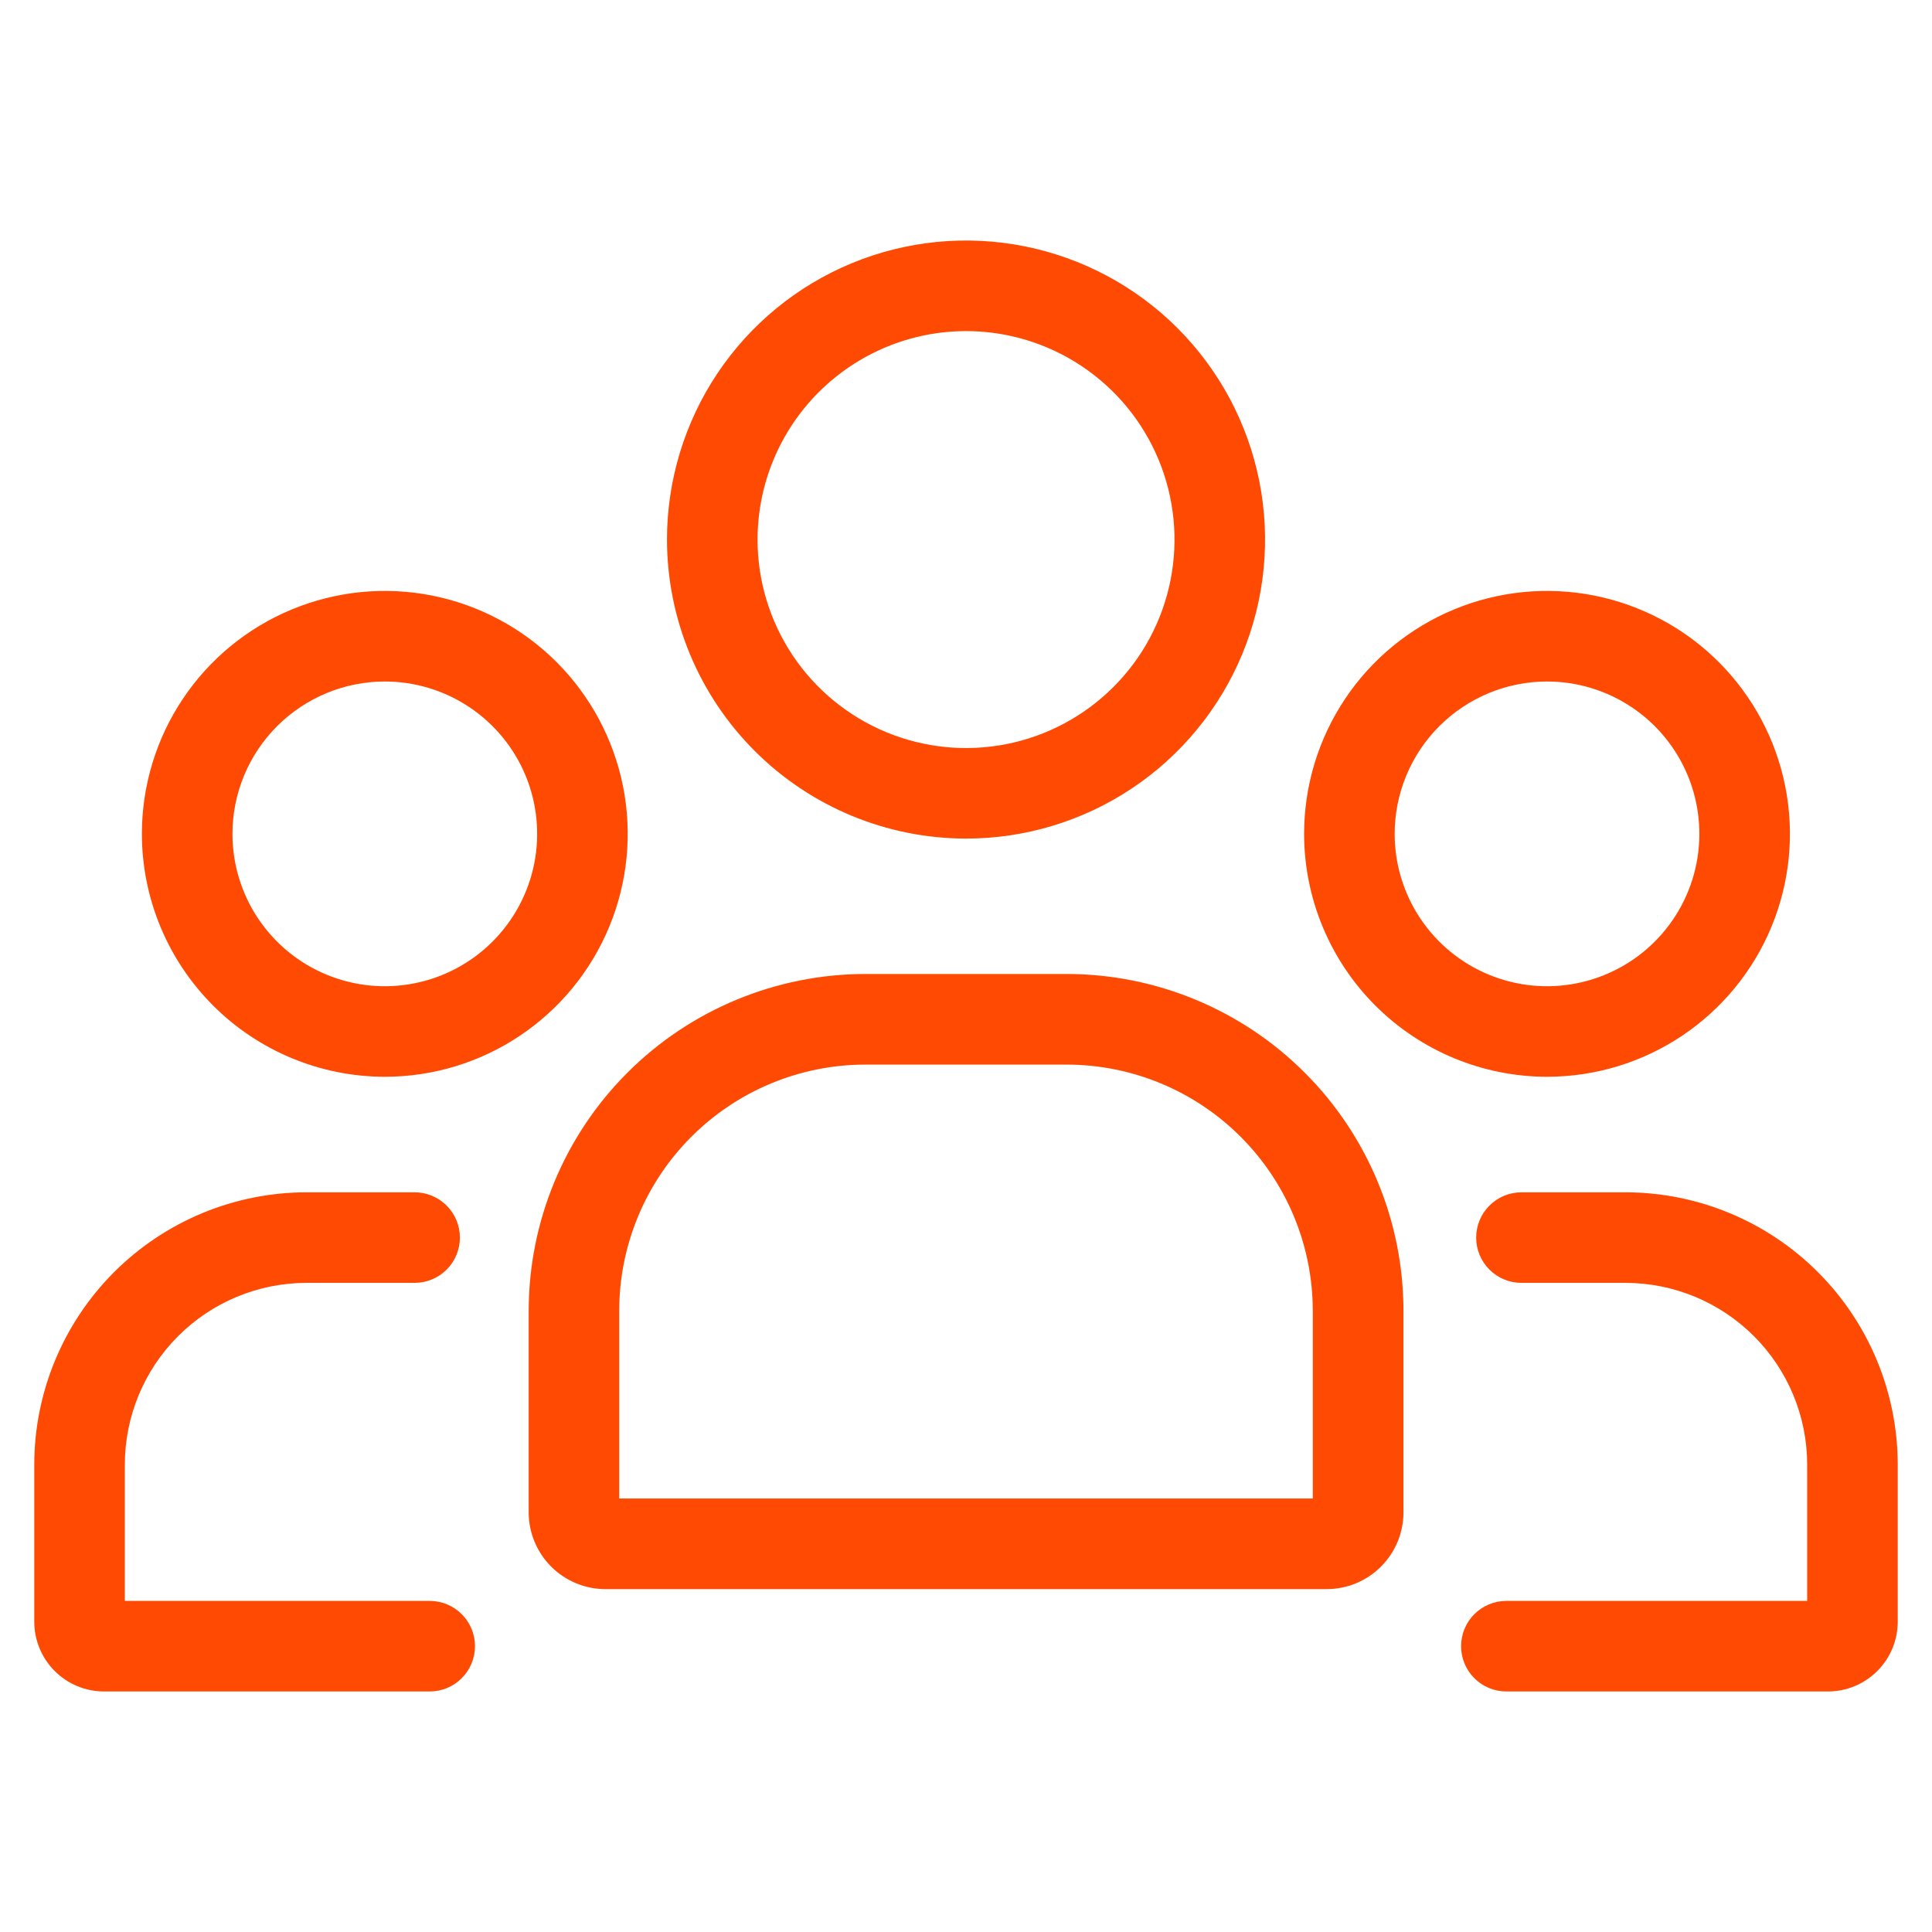 <svg width="95" height="95" viewBox="0 0 95 95" fill="none" xmlns="http://www.w3.org/2000/svg">
<path d="M21.13 78.719H6.138V72.017C6.14 69.649 7.081 67.379 8.755 65.703C10.428 64.028 12.698 63.085 15.066 63.081H20.388C20.979 63.081 21.545 62.847 21.962 62.429C22.38 62.012 22.614 61.446 22.614 60.855C22.614 60.264 22.38 59.698 21.962 59.281C21.545 58.863 20.979 58.628 20.388 58.628H15.066C11.518 58.633 8.116 60.046 5.607 62.556C3.099 65.066 1.688 68.469 1.685 72.017V79.744C1.686 80.653 2.047 81.524 2.69 82.167C3.333 82.81 4.205 83.172 5.114 83.173H21.13C21.721 83.173 22.287 82.938 22.704 82.52C23.122 82.103 23.357 81.537 23.357 80.946C23.357 80.356 23.122 79.789 22.704 79.372C22.287 78.954 21.721 78.719 21.13 78.719Z" fill="#FF4A03"/>
<path d="M18.926 52.947C21.288 52.946 23.597 52.245 25.561 50.931C27.525 49.618 29.055 47.752 29.958 45.57C30.862 43.387 31.097 40.985 30.636 38.668C30.174 36.352 29.036 34.224 27.365 32.554C25.694 30.884 23.566 29.747 21.249 29.286C18.932 28.826 16.53 29.063 14.348 29.968C12.165 30.872 10.3 32.404 8.988 34.368C7.676 36.333 6.976 38.642 6.977 41.004C6.98 44.172 8.241 47.208 10.481 49.447C12.721 51.686 15.758 52.945 18.926 52.947ZM18.926 33.511C20.407 33.512 21.855 33.952 23.086 34.776C24.317 35.599 25.277 36.769 25.844 38.138C26.41 39.507 26.558 41.013 26.269 42.465C25.98 43.918 25.266 45.253 24.219 46.3C23.171 47.348 21.837 48.061 20.384 48.35C18.931 48.64 17.425 48.492 16.056 47.925C14.688 47.359 13.518 46.399 12.694 45.168C11.871 43.937 11.431 42.489 11.43 41.007C11.43 39.019 12.22 37.113 13.625 35.707C15.031 34.301 16.938 33.511 18.926 33.511Z" fill="#FF4A03"/>
<path d="M79.934 58.628H74.812C74.222 58.628 73.656 58.863 73.238 59.281C72.82 59.698 72.586 60.264 72.586 60.855C72.586 61.446 72.82 62.012 73.238 62.429C73.656 62.847 74.222 63.081 74.812 63.081H79.934C82.302 63.085 84.572 64.028 86.246 65.703C87.92 67.378 88.861 69.649 88.862 72.017V78.719H74.07C73.48 78.719 72.913 78.954 72.496 79.372C72.078 79.789 71.844 80.356 71.844 80.946C71.844 81.537 72.078 82.103 72.496 82.52C72.913 82.938 73.48 83.173 74.07 83.173H89.886C90.795 83.172 91.667 82.81 92.31 82.167C92.953 81.524 93.314 80.653 93.315 79.744V72.017C93.312 68.469 91.902 65.066 89.393 62.556C86.884 60.046 83.482 58.633 79.934 58.628Z" fill="#FF4A03"/>
<path d="M76.074 52.947C78.437 52.946 80.746 52.245 82.709 50.931C84.673 49.618 86.204 47.752 87.107 45.57C88.01 43.387 88.246 40.985 87.784 38.668C87.323 36.352 86.184 34.224 84.514 32.554C82.843 30.884 80.714 29.747 78.397 29.286C76.08 28.826 73.678 29.063 71.496 29.968C69.314 30.872 67.449 32.404 66.137 34.368C64.825 36.333 64.125 38.642 64.125 41.004C64.129 44.172 65.389 47.208 67.629 49.447C69.87 51.686 72.907 52.945 76.074 52.947ZM76.074 33.511C77.555 33.512 79.003 33.952 80.235 34.776C81.466 35.599 82.425 36.769 82.992 38.138C83.558 39.507 83.706 41.013 83.417 42.465C83.128 43.918 82.415 45.253 81.367 46.3C80.32 47.348 78.985 48.061 77.532 48.35C76.08 48.64 74.574 48.492 73.205 47.925C71.836 47.359 70.666 46.399 69.843 45.168C69.019 43.937 68.579 42.489 68.578 41.007C68.578 39.019 69.368 37.113 70.774 35.707C72.18 34.301 74.086 33.511 76.074 33.511Z" fill="#FF4A03"/>
<path d="M52.454 47.892H42.547C38.16 47.898 33.953 49.643 30.851 52.746C27.748 55.848 26.002 60.055 25.997 64.443V74.367C25.998 75.368 26.395 76.326 27.103 77.034C27.81 77.741 28.769 78.139 29.769 78.14H65.238C66.239 78.139 67.198 77.741 67.905 77.034C68.612 76.326 69.01 75.368 69.011 74.367V64.446C69.006 60.056 67.26 55.848 64.156 52.745C61.052 49.641 56.843 47.896 52.454 47.892ZM64.552 73.684H30.448V64.446C30.452 61.238 31.728 58.164 33.996 55.896C36.263 53.628 39.338 52.352 42.545 52.348H52.454C55.661 52.352 58.736 53.628 61.004 55.896C63.272 58.164 64.547 61.238 64.552 64.446V73.684Z" fill="#FF4A03"/>
<path d="M47.5 41.235C50.408 41.236 53.252 40.373 55.67 38.758C58.088 37.142 59.973 34.846 61.086 32.159C62.199 29.472 62.49 26.515 61.923 23.662C61.356 20.81 59.955 18.19 57.899 16.133C55.842 14.077 53.222 12.676 50.369 12.109C47.517 11.542 44.56 11.833 41.873 12.947C39.186 14.06 36.89 15.945 35.274 18.363C33.659 20.782 32.797 23.625 32.797 26.533C32.802 30.431 34.352 34.168 37.109 36.924C39.865 39.681 43.602 41.231 47.5 41.235ZM47.5 16.281C49.528 16.28 51.51 16.881 53.195 18.008C54.881 19.134 56.196 20.734 56.972 22.608C57.748 24.48 57.951 26.542 57.556 28.53C57.161 30.519 56.185 32.346 54.751 33.779C53.318 35.213 51.491 36.19 49.503 36.586C47.514 36.981 45.453 36.779 43.58 36.003C41.707 35.227 40.105 33.914 38.979 32.228C37.852 30.543 37.251 28.561 37.25 26.533C37.253 23.815 38.334 21.209 40.255 19.287C42.177 17.365 44.782 16.284 47.5 16.281Z" fill="#FF4A03"/>
</svg>
